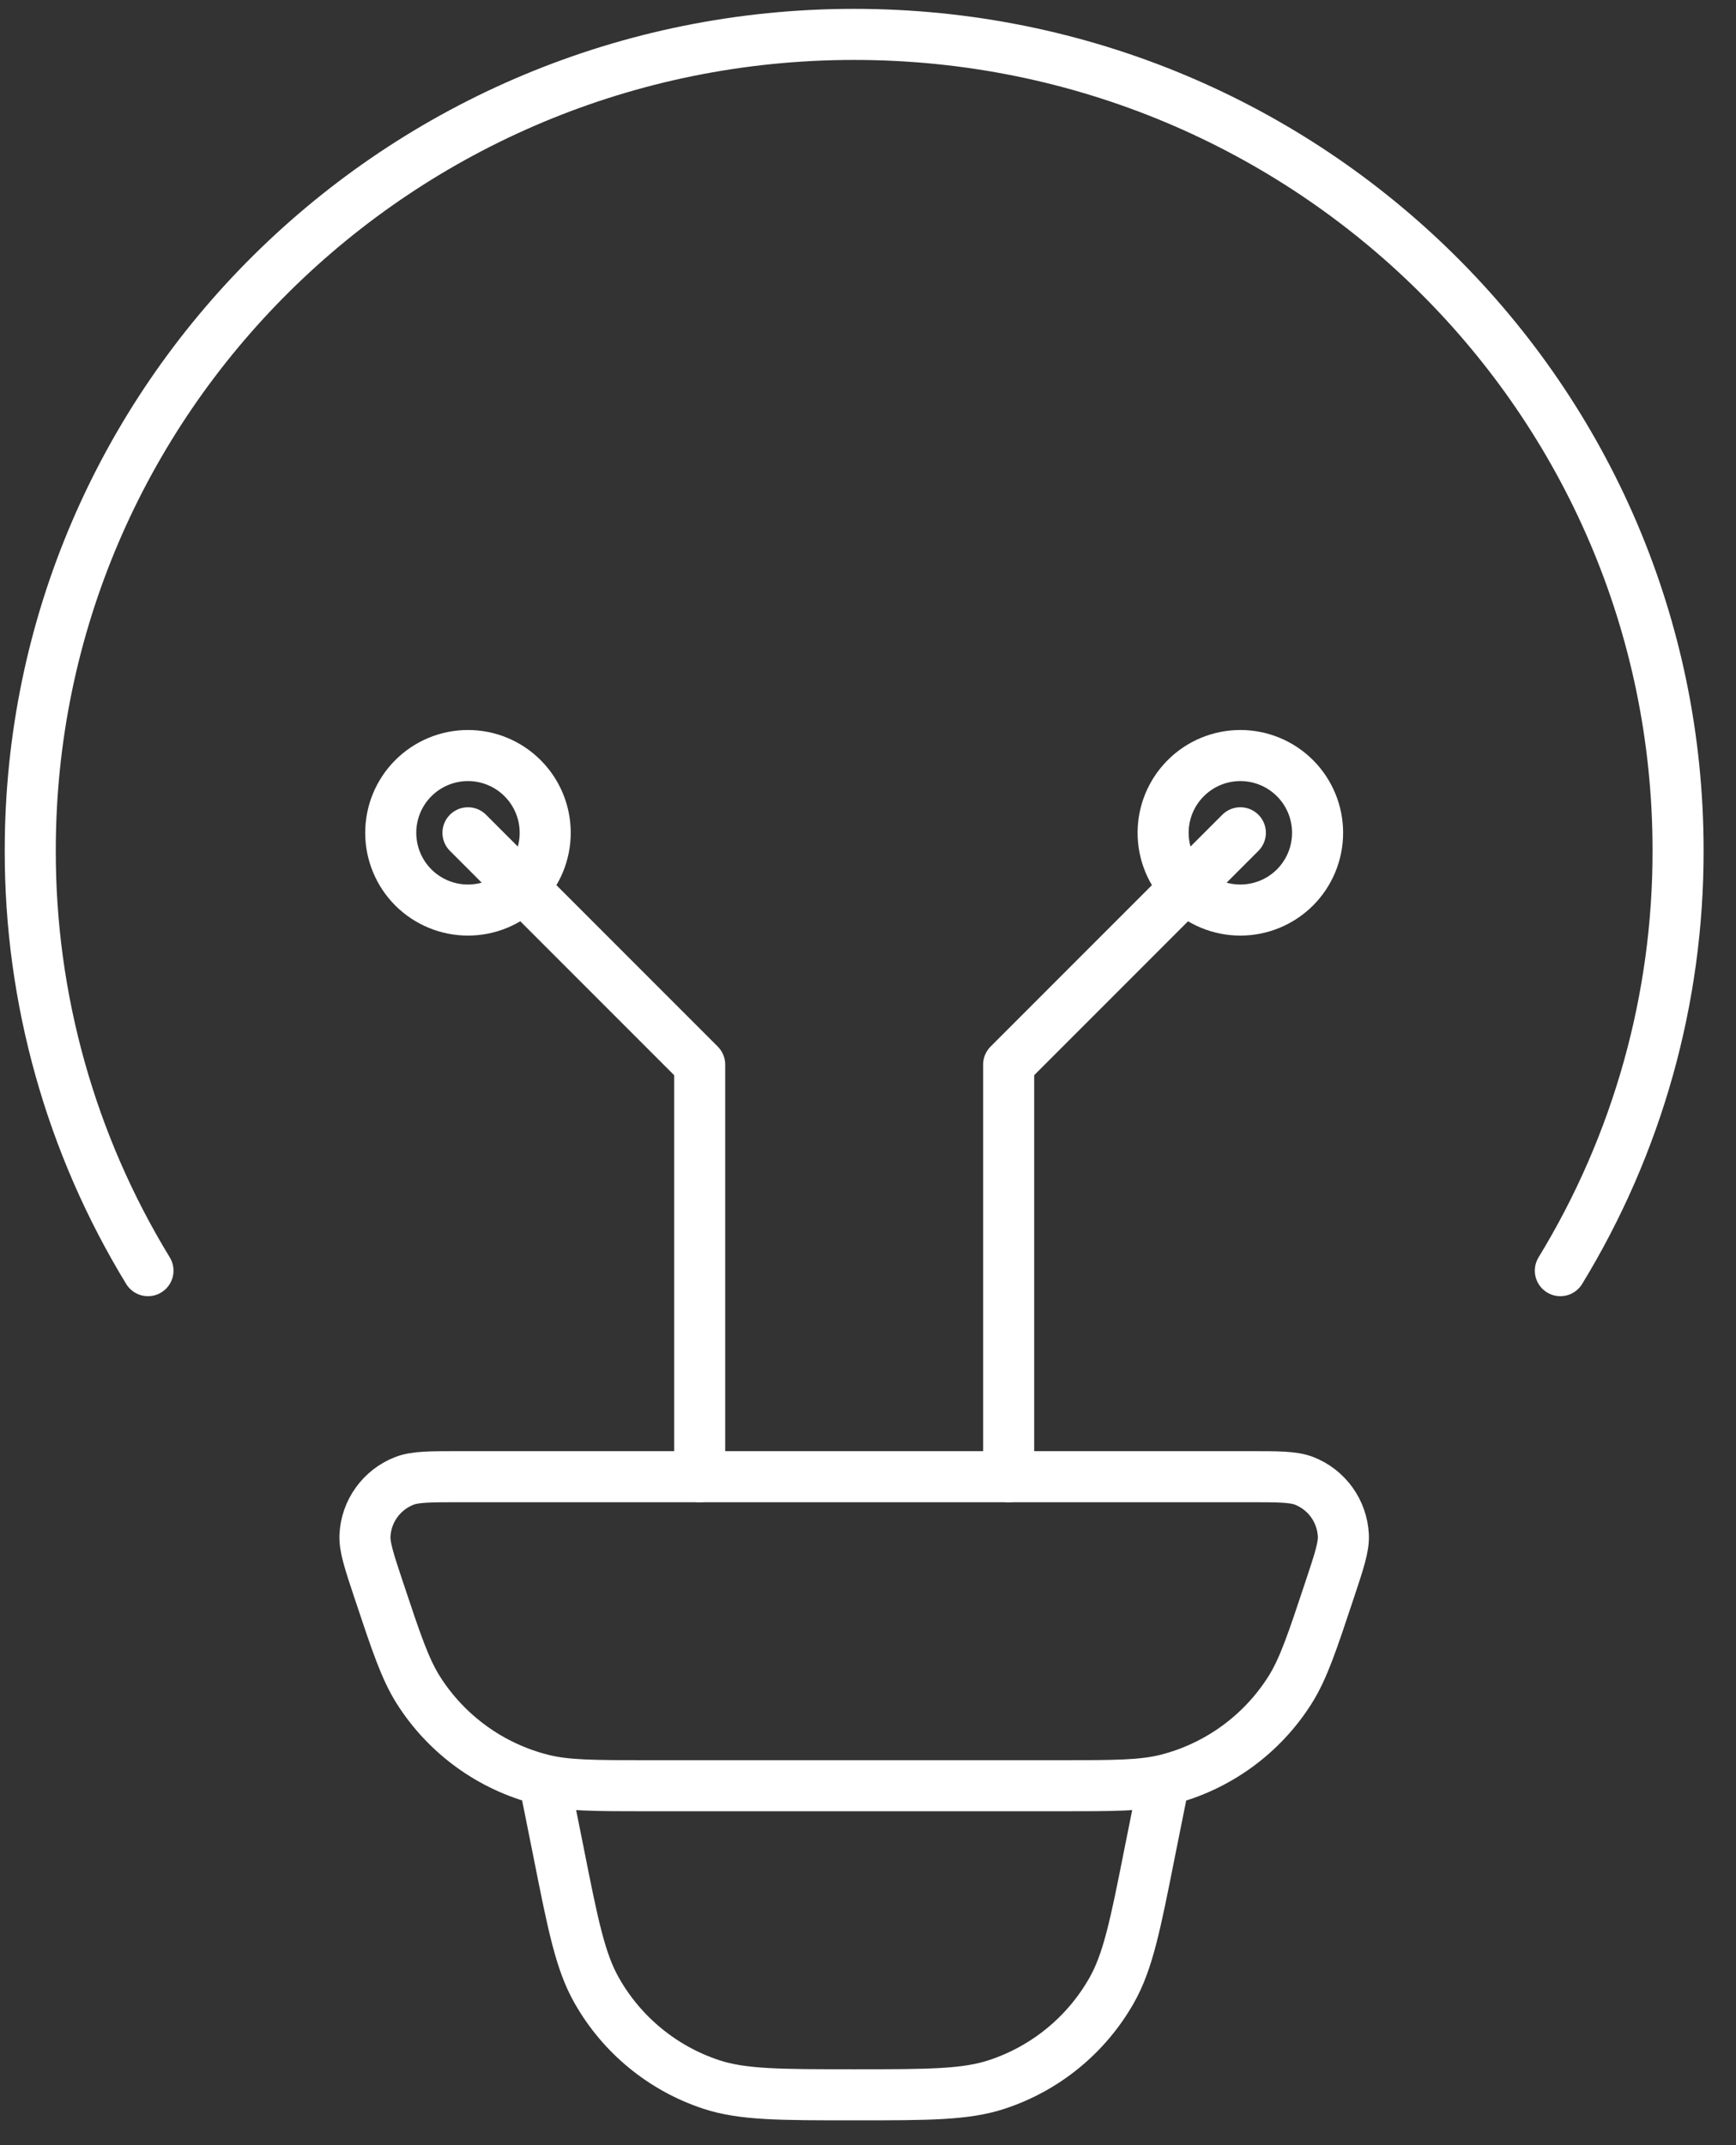 <svg width="51" height="63" viewBox="0 0 51 63" fill="none" xmlns="http://www.w3.org/2000/svg">
<rect x="0" y="0" width="51" height="63" fill="#333333" stroke="none"/>
<path d="M4.347 37.317C2.077 33.599 0.88 29.326 0.889 24.97C0.889 11.736 11.727 1.01 25.093 1.01C38.46 1.01 49.298 11.736 49.298 24.97C49.307 29.326 48.11 33.599 45.84 37.317M34.17 52.444L33.777 54.402C33.353 56.541 33.138 57.609 32.657 58.456C31.916 59.762 30.716 60.745 29.29 61.215C28.367 61.521 27.272 61.521 25.093 61.521C22.915 61.521 21.82 61.521 20.897 61.218C19.471 60.748 18.27 59.763 17.53 58.456C17.049 57.609 16.834 56.541 16.41 54.402L16.017 52.444M11.124 46.69C10.846 45.855 10.707 45.434 10.722 45.095C10.739 44.745 10.857 44.407 11.063 44.123C11.268 43.838 11.551 43.619 11.878 43.492C12.193 43.368 12.634 43.368 13.512 43.368H36.675C37.556 43.368 37.994 43.368 38.309 43.489C38.636 43.616 38.92 43.836 39.125 44.121C39.33 44.406 39.448 44.745 39.465 45.095C39.48 45.434 39.341 45.852 39.062 46.69C38.548 48.236 38.291 49.01 37.895 49.637C37.066 50.946 35.766 51.887 34.264 52.266C33.544 52.444 32.733 52.444 31.108 52.444H19.079C17.454 52.444 16.64 52.444 15.923 52.263C14.421 51.884 13.122 50.944 12.292 49.637C11.896 49.01 11.639 48.236 11.124 46.69Z" stroke="white" stroke-width="1.5" stroke-linecap="round" stroke-linejoin="round"/>
<path d="M13.748 24.458L20.555 31.266V43.368M36.439 24.458L29.632 31.266V43.368M13.748 26.727C14.35 26.727 14.927 26.488 15.352 26.063C15.778 25.637 16.017 25.06 16.017 24.458C16.017 23.856 15.778 23.279 15.352 22.854C14.927 22.428 14.35 22.189 13.748 22.189C13.146 22.189 12.569 22.428 12.143 22.854C11.718 23.279 11.479 23.856 11.479 24.458C11.479 25.06 11.718 25.637 12.143 26.063C12.569 26.488 13.146 26.727 13.748 26.727ZM36.439 26.727C35.837 26.727 35.26 26.488 34.835 26.063C34.409 25.637 34.17 25.06 34.17 24.458C34.17 23.856 34.409 23.279 34.835 22.854C35.26 22.428 35.837 22.189 36.439 22.189C37.041 22.189 37.618 22.428 38.044 22.854C38.469 23.279 38.708 23.856 38.708 24.458C38.708 25.06 38.469 25.637 38.044 26.063C37.618 26.488 37.041 26.727 36.439 26.727Z" stroke="white" stroke-width="1.5" stroke-linecap="round" stroke-linejoin="round"/>
</svg>
